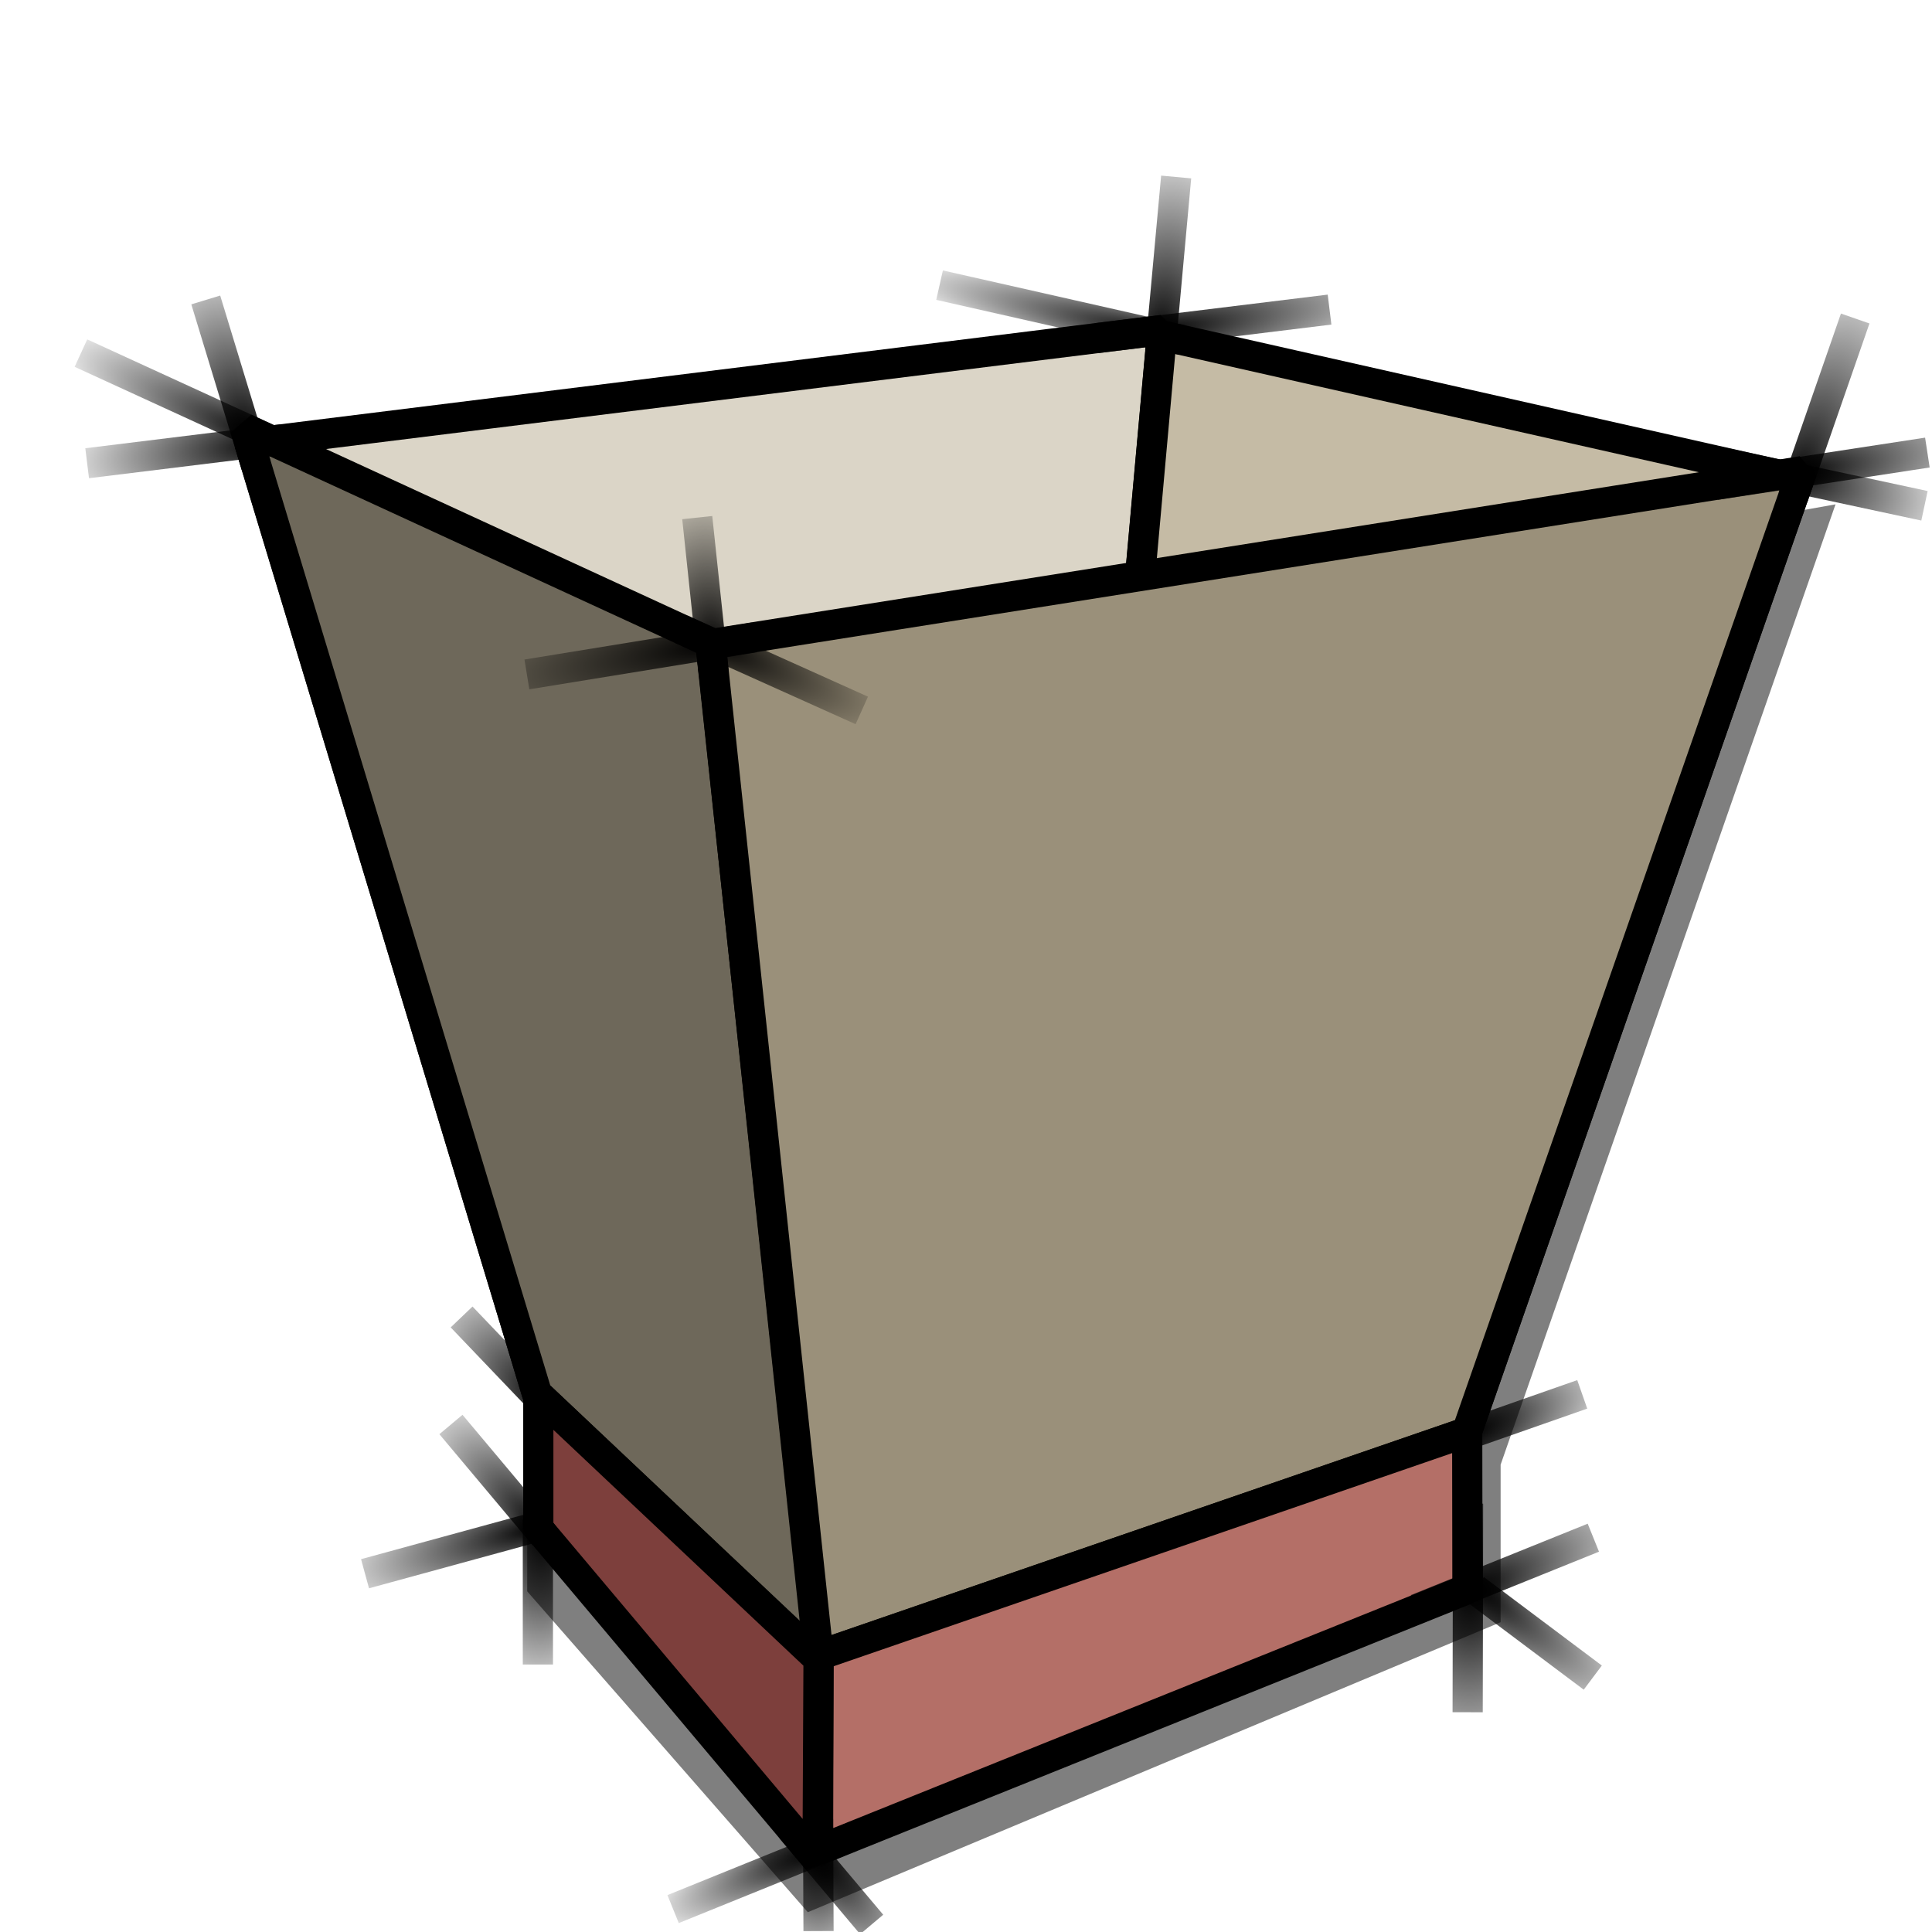 <?xml version="1.0" encoding="UTF-8" standalone="no"?>
<!-- Created with Inkscape (http://www.inkscape.org/) -->
<svg
   xmlns:dc="http://purl.org/dc/elements/1.1/"
   xmlns:cc="http://web.resource.org/cc/"
   xmlns:rdf="http://www.w3.org/1999/02/22-rdf-syntax-ns#"
   xmlns:svg="http://www.w3.org/2000/svg"
   xmlns="http://www.w3.org/2000/svg"
   xmlns:xlink="http://www.w3.org/1999/xlink"
   xmlns:sodipodi="http://inkscape.sourceforge.net/DTD/sodipodi-0.dtd"
   xmlns:inkscape="http://www.inkscape.org/namespaces/inkscape"
   width="64px"
   height="64px"
   id="svg2"
   sodipodi:version="0.32"
   inkscape:version="0.42"
   sodipodi:docbase="/home/egore/.icons/Nerdy-Lines/scaleable/filesystems"
   sodipodi:docname="gnome-fs-trash-empty.svg"
   inkscape:export-filename="/home/egore/.icons/Nerdy-Lines/128x128/filesystems/gnome-fs-directory.png"
   inkscape:export-xdpi="180.00000"
   inkscape:export-ydpi="180.00000">
  <defs
     id="defs4">
    <linearGradient
       inkscape:collect="always"
       id="linearGradient10912">
      <stop
         style="stop-color:#000000;stop-opacity:1;"
         offset="0"
         id="stop10914" />
      <stop
         style="stop-color:#000000;stop-opacity:0;"
         offset="1"
         id="stop10916" />
    </linearGradient>
    <radialGradient
       inkscape:collect="always"
       xlink:href="#linearGradient10912"
       id="radialGradient10918"
       cx="8.264"
       cy="13.431"
       fx="8.264"
       fy="13.431"
       r="1.336"
       gradientTransform="matrix(-1.458,-4.897,2.328,-0.693,-10.95,64.287)"
       gradientUnits="userSpaceOnUse" />
    <radialGradient
       inkscape:collect="always"
       xlink:href="#linearGradient10912"
       id="radialGradient10926"
       cx="8.662"
       cy="15.915"
       fx="8.662"
       fy="15.915"
       r="3.744"
       gradientTransform="matrix(-1.877,-0.918,0.233,-0.477,21.206,30.183)"
       gradientUnits="userSpaceOnUse" />
    <radialGradient
       inkscape:collect="always"
       xlink:href="#linearGradient10912"
       id="radialGradient10934"
       cx="8.839"
       cy="14.012"
       fx="8.839"
       fy="14.012"
       r="3.721"
       gradientTransform="matrix(-1.981,0.221,-7.189386e-2,-0.643,27.36,21.781)"
       gradientUnits="userSpaceOnUse" />
    <radialGradient
       inkscape:collect="always"
       xlink:href="#linearGradient10912"
       id="radialGradient10942"
       cx="23.732"
       cy="20.121"
       fx="23.732"
       fy="20.121"
       r="4.273"
       gradientTransform="matrix(-2.057,0.366,-8.610251e-2,-0.484,74.278,22.374)"
       gradientUnits="userSpaceOnUse" />
    <radialGradient
       inkscape:collect="always"
       xlink:href="#linearGradient10912"
       id="radialGradient10944"
       cx="23.6"
       cy="20.157"
       fx="23.6"
       fy="20.157"
       r="0.772"
       gradientTransform="matrix(-0.629,-7.382,3.953,-0.337,-41.223,202.498)"
       gradientUnits="userSpaceOnUse" />
    <radialGradient
       inkscape:collect="always"
       xlink:href="#linearGradient10912"
       id="radialGradient10946"
       cx="23.467"
       cy="20.439"
       fx="23.467"
       fy="20.439"
       r="3.489"
       gradientTransform="matrix(1.836,0.794,-0.21,0.485,-15.342,-7.281)"
       gradientUnits="userSpaceOnUse" />
    <radialGradient
       inkscape:collect="always"
       xlink:href="#linearGradient10912"
       id="radialGradient10954"
       cx="17.943"
       cy="50.525"
       fx="17.943"
       fy="50.525"
       r="2.047"
       gradientTransform="matrix(-1.986,-2.224,0.854,-0.763,10.438,129.186)"
       gradientUnits="userSpaceOnUse" />
    <radialGradient
       inkscape:collect="always"
       xlink:href="#linearGradient10912"
       id="radialGradient10956"
       cx="17.81"
       cy="49.485"
       fx="17.81"
       fy="49.485"
       r="3.617"
       gradientTransform="matrix(-2.081,0.543,-0.146,-0.559,62.101,68.598)"
       gradientUnits="userSpaceOnUse" />
    <radialGradient
       inkscape:collect="always"
       xlink:href="#linearGradient10912"
       id="radialGradient10958"
       cx="17.943"
       cy="52.387"
       fx="17.943"
       fy="52.387"
       r="0.5"
       gradientTransform="matrix(-0.249,12.374,-5.797,-0.117,326.11,-165.227)"
       gradientUnits="userSpaceOnUse" />
    <radialGradient
       inkscape:collect="always"
       xlink:href="#linearGradient10912"
       id="radialGradient10966"
       cx="26.958"
       cy="61.407"
       fx="26.958"
       fy="61.407"
       r="1.836"
       gradientTransform="matrix(2.022,2.503,-0.884,0.714,26.725,-50.023)"
       gradientUnits="userSpaceOnUse" />
    <radialGradient
       inkscape:collect="always"
       xlink:href="#linearGradient10912"
       id="radialGradient10968"
       cx="27.135"
       cy="60.291"
       fx="27.135"
       fy="60.291"
       r="3.246"
       gradientTransform="matrix(-1.851,0.778,-0.192,-0.458,88.972,67.717)"
       gradientUnits="userSpaceOnUse" />
    <radialGradient
       inkscape:collect="always"
       xlink:href="#linearGradient10912"
       id="radialGradient10970"
       cx="27.091"
       cy="61.891"
       fx="27.091"
       fy="61.891"
       r="0.508"
       gradientTransform="matrix(3.084572e-2,9.573,-4.64,1.491602e-2,313.428,-199.186)"
       gradientUnits="userSpaceOnUse" />
    <radialGradient
       inkscape:collect="always"
       xlink:href="#linearGradient10912"
       id="radialGradient10978"
       cx="48.614"
       cy="53.544"
       fx="48.614"
       fy="53.544"
       r="3.43"
       gradientTransform="matrix(1.907,-0.883,0.321,0.694,-61.29,58.566)"
       gradientUnits="userSpaceOnUse" />
    <radialGradient
       inkscape:collect="always"
       xlink:href="#linearGradient10912"
       id="radialGradient10980"
       cx="48.614"
       cy="51.892"
       fx="48.614"
       fy="51.892"
       r="2.454"
       gradientTransform="matrix(2.575,1.999,-0.491,0.633,-51.086,-77.67)"
       gradientUnits="userSpaceOnUse" />
    <radialGradient
       inkscape:collect="always"
       xlink:href="#linearGradient10912"
       id="radialGradient10982"
       cx="48.658"
       cy="53.173"
       fx="48.658"
       fy="53.173"
       r="0.507"
       gradientTransform="matrix(-6.491158e-2,14.389,-7.805,-3.521144e-2,466.856,-645.718)"
       gradientUnits="userSpaceOnUse" />
    <radialGradient
       inkscape:collect="always"
       xlink:href="#linearGradient10912"
       id="radialGradient10990"
       cx="59.574"
       cy="16.175"
       fx="59.574"
       fy="16.175"
       r="4.008"
       gradientTransform="matrix(1.885,-0.318,9.896431e-2,0.587,-54.347,25.124)"
       gradientUnits="userSpaceOnUse" />
    <radialGradient
       inkscape:collect="always"
       xlink:href="#linearGradient10912"
       id="radialGradient10992"
       cx="59.441"
       cy="14.614"
       fx="59.441"
       fy="14.614"
       r="1.53"
       gradientTransform="matrix(1.878,-4.94,2.115,0.804,-83.102,297.921)"
       gradientUnits="userSpaceOnUse" />
    <radialGradient
       inkscape:collect="always"
       xlink:href="#linearGradient10912"
       id="radialGradient10994"
       cx="59.22"
       cy="14.889"
       fx="59.22"
       fy="14.889"
       r="4.032"
       gradientTransform="matrix(1.467,0.403,-0.191,0.696,-24.824,-18.581)"
       gradientUnits="userSpaceOnUse" />
    <radialGradient
       inkscape:collect="always"
       xlink:href="#linearGradient10912"
       id="radialGradient11008"
       cx="38.67"
       cy="12.889"
       fx="38.67"
       fy="12.889"
       r="4.509"
       gradientTransform="matrix(-2.137,-0.487,6.935206e-2,-0.304,120.405,33.909)"
       gradientUnits="userSpaceOnUse" />
    <radialGradient
       inkscape:collect="always"
       xlink:href="#linearGradient10912"
       id="radialGradient11016"
       cx="38.316"
       cy="11.797"
       fx="38.316"
       fy="11.797"
       r="4.362"
       gradientTransform="matrix(2.223,-0.326,6.811812e-2,0.465,-47.651,17.973)"
       gradientUnits="userSpaceOnUse" />
    <radialGradient
       inkscape:collect="always"
       xlink:href="#linearGradient10912"
       id="radialGradient11018"
       cx="38.405"
       cy="9.314"
       fx="38.405"
       fy="9.314"
       r="0.765"
       gradientTransform="matrix(0.925,-9.303,4.415,0.439,-38.229,364.432)"
       gradientUnits="userSpaceOnUse" />
    <radialGradient
       inkscape:collect="always"
       xlink:href="#linearGradient10912"
       id="radialGradient11754"
       cx="48.719"
       cy="48.097"
       fx="48.719"
       fy="48.097"
       r="2.643"
       gradientTransform="matrix(2.031,-0.779,0.299,0.778,-64.626,47.977)"
       gradientUnits="userSpaceOnUse" />
    <radialGradient
       inkscape:collect="always"
       xlink:href="#linearGradient10912"
       id="radialGradient12490"
       cx="18.031"
       cy="46.453"
       fx="18.031"
       fy="46.453"
       r="1.914"
       gradientTransform="matrix(-2.074,-2.175,1.032,-0.984,7.491,131.442)"
       gradientUnits="userSpaceOnUse" />
  </defs>
  <sodipodi:namedview
     id="base"
     pagecolor="#ffffff"
     bordercolor="#666666"
     borderopacity="1.0"
     inkscape:pageopacity="0.0"
     inkscape:pageshadow="2"
     inkscape:zoom="8.1875000"
     inkscape:cx="32.000000"
     inkscape:cy="32.000000"
     inkscape:document-units="px"
     inkscape:current-layer="layer1"
     inkscape:window-width="1024"
     inkscape:window-height="693"
     inkscape:window-x="0"
     inkscape:window-y="25" />
  <g
     inkscape:label="Ebene 1"
     inkscape:groupmode="layer"
     id="layer1">
    <path
       style="fill:#000000;fill-opacity:0.502;fill-rule:evenodd;stroke:none;stroke-width:1px;stroke-linecap:butt;stroke-linejoin:bevel;stroke-opacity:1"
       d="M 23.182,23.403 L 60.804,16.707 L 49.71,48.519 L 49.71,53.738 L 26.76,63.344 L 17.464,52.715 L 17.464,48.278 L 23.182,23.403 z "
       id="path1358"
       sodipodi:nodetypes="cccccccc" />
    <path
       style="fill:#dbd5c7;fill-opacity:1;fill-rule:evenodd;stroke:#000000;stroke-width:1px;stroke-linecap:butt;stroke-linejoin:bevel;stroke-opacity:1"
       d="M 8.261,14.686 L 38.504,10.93 L 35.786,41.16 L 17.911,46.569 L 8.261,14.686 z "
       id="path1406"
       sodipodi:nodetypes="ccccc" />
    <path
       style="fill:#6e685a;fill-opacity:1;fill-rule:evenodd;stroke:#000000;stroke-width:1px;stroke-linecap:butt;stroke-linejoin:bevel;stroke-opacity:1"
       d="M 8.118,14.191 L 17.789,46.168 L 27.158,55.02 L 23.53,21.288 L 8.118,14.191 z "
       id="path1408"
       sodipodi:nodetypes="ccccc" />
    <path
       style="fill:#c5bba5;fill-opacity:1;fill-rule:evenodd;stroke:#000000;stroke-width:1px;stroke-linecap:butt;stroke-linejoin:bevel;stroke-opacity:1"
       d="M 59.6,15.881 L 38.484,11.115 L 35.781,41.16 L 48.489,47.73 L 59.6,15.881 z "
       id="path1412"
       sodipodi:nodetypes="ccccc" />
    <path
       style="fill:#9a907a;fill-opacity:1;fill-rule:evenodd;stroke:#000000;stroke-width:1px;stroke-linecap:butt;stroke-linejoin:bevel;stroke-opacity:1"
       d="M 23.544,21.336 L 59.698,15.607 L 48.588,47.44 L 27.115,54.84 L 23.544,21.336 z "
       id="path1410"
       sodipodi:nodetypes="ccccc" />
    <path
       style="fill:#b46f67;fill-opacity:1;fill-rule:evenodd;stroke:#000000;stroke-width:1px;stroke-linecap:butt;stroke-linejoin:bevel;stroke-opacity:1"
       d="M 27.115,54.84 L 27.099,61.298 L 48.611,52.641 L 48.603,47.435 L 27.115,54.84 z "
       id="path1414"
       sodipodi:nodetypes="ccccc" />
    <path
       style="fill:#7d3f3c;fill-opacity:1;fill-rule:evenodd;stroke:#000000;stroke-width:1px;stroke-linecap:butt;stroke-linejoin:bevel;stroke-opacity:1"
       d="M 17.832,46.207 L 17.832,50.626 L 27.083,61.618 L 27.115,54.962 L 17.832,46.207 z "
       id="path1416"
       sodipodi:nodetypes="ccccc" />
    <path
       style="fill:none;fill-opacity:1.0;fill-rule:evenodd;stroke:url(#radialGradient10956);stroke-width:1px;stroke-linecap:butt;stroke-linejoin:miter;stroke-opacity:1"
       d="M 12.092,52.132 L 18.326,50.428"
       id="path1418"
       sodipodi:nodetypes="cc" />
    <path
       style="fill:none;fill-opacity:1.0;fill-rule:evenodd;stroke:url(#radialGradient10970);stroke-width:1px;stroke-linecap:butt;stroke-linejoin:miter;stroke-opacity:1"
       d="M 27.099,60.257 L 27.115,63.969"
       id="path1422"
       sodipodi:nodetypes="cc" />
    <path
       style="fill:none;fill-opacity:1.0;fill-rule:evenodd;stroke:url(#radialGradient10968);stroke-width:1px;stroke-linecap:butt;stroke-linejoin:miter;stroke-opacity:1"
       d="M 22.297,63.241 L 27.79,61.016"
       id="path1424"
       sodipodi:nodetypes="cc" />
    <path
       style="fill:none;fill-opacity:1.0;fill-rule:evenodd;stroke:url(#radialGradient10980);stroke-width:1px;stroke-linecap:butt;stroke-linejoin:miter;stroke-opacity:1"
       d="M 48.855,52.641 L 52.763,55.573"
       id="path1426" />
    <path
       style="fill:none;fill-opacity:1.0;fill-rule:evenodd;stroke:url(#radialGradient10982);stroke-width:1px;stroke-linecap:butt;stroke-linejoin:miter;stroke-opacity:1"
       d="M 48.618,56.72 L 48.632,49.809"
       id="path1428"
       sodipodi:nodetypes="cc" />
    <path
       style="fill:none;fill-opacity:1.0;fill-rule:evenodd;stroke:url(#radialGradient10918);stroke-width:1px;stroke-linecap:butt;stroke-linejoin:miter;stroke-opacity:1"
       d="M 8.488,15.425 L 6.816,9.936"
       id="path1432"
       sodipodi:nodetypes="cc" />
    <path
       style="fill:none;fill-opacity:1.0;fill-rule:evenodd;stroke:url(#radialGradient10946);stroke-width:1px;stroke-linecap:butt;stroke-linejoin:miter;stroke-opacity:1"
       d="M 22.569,20.845 L 28.548,23.534"
       id="path1434"
       sodipodi:nodetypes="cc" />
    <path
       style="fill:none;fill-opacity:1.0;fill-rule:evenodd;stroke:url(#radialGradient11016);stroke-width:1px;stroke-linecap:butt;stroke-linejoin:miter;stroke-opacity:1"
       d="M 44.043,10.256 L 36.32,11.202"
       id="path1436"
       sodipodi:nodetypes="cc" />
    <path
       style="fill:none;fill-opacity:1.0;fill-rule:evenodd;stroke:url(#radialGradient11018);stroke-width:1px;stroke-linecap:butt;stroke-linejoin:miter;stroke-opacity:1"
       d="M 38.962,5.863 L 38.432,11.65"
       id="path1440"
       sodipodi:nodetypes="cc" />
    <path
       style="fill:none;fill-opacity:1.0;fill-rule:evenodd;stroke:url(#radialGradient10994);stroke-width:1px;stroke-linecap:butt;stroke-linejoin:miter;stroke-opacity:1"
       d="M 63.751,16.755 L 56.687,15.239"
       id="path1442"
       sodipodi:nodetypes="cc" />
    <path
       style="fill:none;fill-opacity:1.0;fill-rule:evenodd;stroke:url(#radialGradient10992);stroke-width:1px;stroke-linecap:butt;stroke-linejoin:miter;stroke-opacity:1"
       d="M 59.397,16.475 L 61.456,10.551"
       id="path1444"
       sodipodi:nodetypes="cc" />
    <path
       style="fill:none;fill-opacity:1.0;fill-rule:evenodd;stroke:url(#radialGradient10990);stroke-width:1px;stroke-linecap:butt;stroke-linejoin:miter;stroke-opacity:1"
       d="M 63.847,14.992 L 56.831,16.065"
       id="path1450"
       sodipodi:nodetypes="cc" />
    <path
       style="fill:none;fill-opacity:1.0;fill-rule:evenodd;stroke:url(#radialGradient10944);stroke-width:1px;stroke-linecap:butt;stroke-linejoin:miter;stroke-opacity:1"
       d="M 23.097,17.146 L 23.641,22.273"
       id="path1454"
       sodipodi:nodetypes="cc" />
    <path
       sodipodi:nodetypes="cc"
       id="path5088"
       d="M 17.818,50.34 L 17.818,55.139"
       style="fill:none;fill-opacity:1.0;fill-rule:evenodd;stroke:url(#radialGradient10958);stroke-width:1px;stroke-linecap:butt;stroke-linejoin:miter;stroke-opacity:1" />
    <path
       style="fill:none;fill-opacity:1.0;fill-rule:evenodd;stroke:url(#radialGradient10954);stroke-width:1px;stroke-linecap:butt;stroke-linejoin:miter;stroke-opacity:1"
       d="M 14.938,47.188 L 18.031,50.875"
       id="path5090"
       sodipodi:nodetypes="cc" />
    <path
       sodipodi:nodetypes="cc"
       id="path5092"
       d="M 46.922,53.303 L 52.782,50.938"
       style="fill:none;fill-opacity:1.0;fill-rule:evenodd;stroke:url(#radialGradient10978);stroke-width:1px;stroke-linecap:butt;stroke-linejoin:miter;stroke-opacity:1" />
    <path
       sodipodi:nodetypes="cc"
       id="path5094"
       d="M 26.203,60.578 L 28.875,63.75"
       style="fill:none;fill-opacity:1.0;fill-rule:evenodd;stroke:url(#radialGradient10966);stroke-width:1px;stroke-linecap:butt;stroke-linejoin:miter;stroke-opacity:1" />
    <path
       sodipodi:nodetypes="cc"
       id="path5096"
       d="M 2.681,11.697 L 9.168,14.673"
       style="fill:none;fill-opacity:1.0;fill-rule:evenodd;stroke:url(#radialGradient10926);stroke-width:1px;stroke-linecap:butt;stroke-linejoin:miter;stroke-opacity:1" />
    <path
       sodipodi:nodetypes="cc"
       id="path5098"
       d="M 9.329,14.553 L 2.887,15.345"
       style="fill:none;fill-opacity:1.0;fill-rule:evenodd;stroke:url(#radialGradient10934);stroke-width:1px;stroke-linecap:butt;stroke-linejoin:miter;stroke-opacity:1" />
    <path
       sodipodi:nodetypes="cc"
       id="path5100"
       d="M 25,21.113 L 17.454,22.341"
       style="fill:none;fill-opacity:1.0;fill-rule:evenodd;stroke:url(#radialGradient10942);stroke-width:1px;stroke-linecap:butt;stroke-linejoin:miter;stroke-opacity:1" />
    <path
       sodipodi:nodetypes="cc"
       id="path5102"
       d="M 39.142,11.259 L 31.124,9.446"
       style="fill:none;fill-opacity:1.0;fill-rule:evenodd;stroke:url(#radialGradient11008);stroke-width:1px;stroke-linecap:butt;stroke-linejoin:miter;stroke-opacity:1" />
    <path
       style="fill:none;fill-opacity:1.0;fill-rule:evenodd;stroke:url(#radialGradient11754);stroke-width:1px;stroke-linecap:butt;stroke-linejoin:miter;stroke-opacity:1"
       d="M 48.127,47.692 L 52.414,46.19"
       id="path11020"
       sodipodi:nodetypes="cc" />
    <path
       style="fill:none;fill-opacity:1.0;fill-rule:evenodd;stroke:url(#radialGradient12490);stroke-width:1px;stroke-linecap:butt;stroke-linejoin:miter;stroke-opacity:1"
       d="M 18.12,46.587 L 15.291,43.626"
       id="path11756"
       sodipodi:nodetypes="cc" />
  </g>
</svg>
